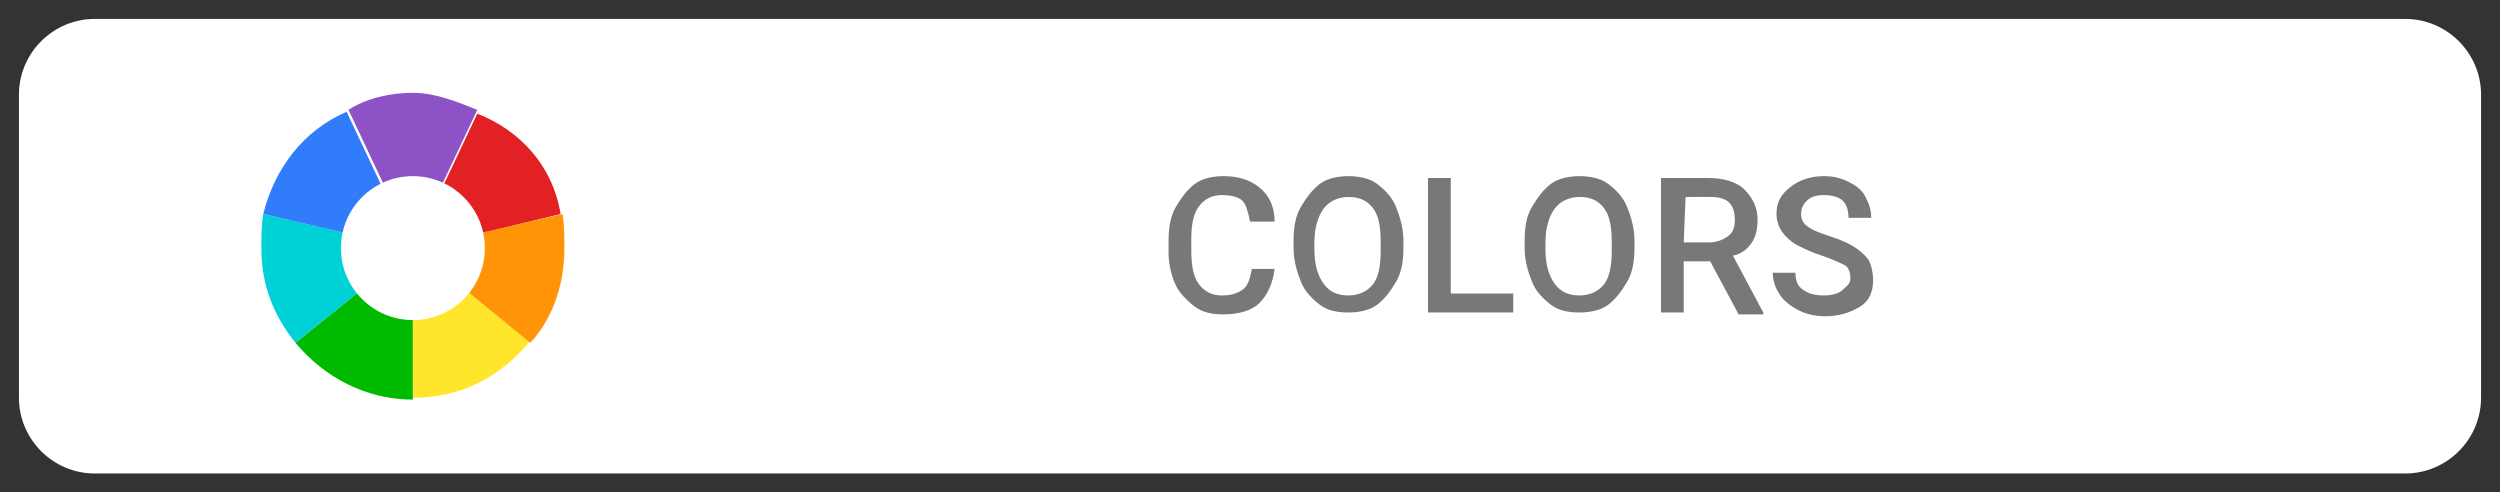 <svg xmlns="http://www.w3.org/2000/svg" width="132" height="26"><rect width="100%" height="100%" fill="#333333" stroke="none"/><style>.st0{fill:#fff}</style><path class="st0" d="M127 25H5c-2.2 0-4-1.8-4-4V5c0-2.2 1.8-4 4-4h122c2.2 0 4 1.8 4 4v16c0 2.2-1.8 4-4 4z"/><path d="M67.3 14.2c-.1.8-.4 1.4-.8 1.8-.4.4-1.1.6-1.9.6-.6 0-1.1-.1-1.5-.4s-.8-.7-1-1.1-.4-1.1-.4-1.7v-.7c0-.7.1-1.3.4-1.8s.6-.9 1-1.2 1-.4 1.5-.4c.8 0 1.4.2 1.9.6s.8 1 .8 1.8H66c-.1-.5-.2-.9-.4-1.1s-.6-.3-1.1-.3-.9.2-1.2.6-.4 1-.4 1.7v.6c0 .8.1 1.4.4 1.8.3.4.7.6 1.2.6s.8-.1 1.1-.3.4-.6.5-1.1h1.2zm6.8-1.1c0 .7-.1 1.3-.4 1.8s-.6.9-1 1.2c-.4.3-1 .4-1.5.4-.6 0-1.1-.1-1.5-.4s-.8-.7-1-1.2-.4-1.1-.4-1.8v-.4c0-.7.1-1.3.4-1.8s.6-.9 1-1.2 1-.4 1.5-.4 1.1.1 1.5.4.8.7 1 1.2.4 1.1.4 1.8v.4zm-1.2-.3c0-.8-.1-1.4-.4-1.8s-.7-.6-1.3-.6c-.5 0-1 .2-1.3.6s-.5 1-.5 1.8v.4c0 .8.2 1.4.5 1.8s.7.6 1.3.6c.5 0 1-.2 1.3-.6s.4-1 .4-1.8v-.4zm3.8 2.7h3.2v1h-4.5V9.4h1.2v6.1h.1zm9.6-2.4c0 .7-.1 1.3-.4 1.8s-.6.9-1 1.2c-.4.3-1 .4-1.5.4-.6 0-1.1-.1-1.5-.4s-.8-.7-1-1.2-.4-1.1-.4-1.8v-.4c0-.7.1-1.3.4-1.8s.6-.9 1-1.2 1-.4 1.5-.4 1.1.1 1.5.4.8.7 1 1.2.4 1.1.4 1.8v.4zm-1.2-.3c0-.8-.1-1.4-.4-1.8s-.7-.6-1.3-.6c-.5 0-1 .2-1.3.6s-.5 1-.5 1.8v.4c0 .8.2 1.4.5 1.8s.7.6 1.3.6c.5 0 1-.2 1.3-.6s.4-1 .4-1.8v-.4zm5.2 1h-1.4v2.7h-1.2V9.4h2.5c.8 0 1.5.2 1.9.6s.7.9.7 1.6c0 .5-.1.9-.3 1.2s-.5.6-1 .7l1.6 3v.1h-1.3l-1.5-2.8zm-1.4-1h1.3c.4 0 .7-.1 1-.3s.4-.5.4-.9-.1-.7-.3-.9-.5-.3-1-.3H89l-.1 2.4zm8.8 1.9c0-.3-.1-.6-.3-.7s-.6-.3-1.2-.5-1-.4-1.4-.6c-.6-.4-1-.9-1-1.6 0-.6.2-1 .7-1.4s1.1-.6 1.8-.6c.5 0 .9.1 1.3.3s.7.4.9.8.3.7.3 1.1h-1.2c0-.4-.1-.7-.3-.9s-.6-.3-1-.3-.7.1-.9.3-.3.4-.3.7.1.5.4.7.6.3 1.2.5 1 .4 1.3.6.6.5.7.7.2.6.2 1c0 .6-.2 1.1-.7 1.4-.5.3-1.1.5-1.8.5-.5 0-1-.1-1.4-.3s-.8-.5-1-.8-.4-.7-.4-1.2h1.2c0 .4.1.7.4.9s.6.3 1.1.3c.4 0 .8-.1 1-.3s.4-.3.4-.6z" fill="#787878"/><path d="M15.6 18.1c1.5 1.8 3.7 3 6.2 3v-8l-6.2 5z" fill="#00ba00"/><path d="M13.9 11.3c-.1.6-.1 1.2-.1 1.8 0 1.9.6 3.5 1.8 5l6.2-5-7.9-1.8z" fill="#00d1d6"/><path d="M21.8 21c2.7 0 4.7-1.2 6.2-3l-6.2-5v8z" fill="#ffe52c"/><path d="m13.9 11.3 7.8 1.8-3.4-7.2c-2.3 1-3.8 3-4.4 5.4z" fill="#307cfb"/><path d="M25.2 5.8c-1-.4-2.2-.9-3.4-.9-1.2 0-2.5.3-3.4.9l3.4 7.2 3.4-7.2z" fill="#8e52c7"/><path d="M29.6 11.3c-.4-2.5-2.1-4.4-4.4-5.3l-3.4 7.2 7.8-1.9z" fill="#e22124"/><path d="M28 18.1c1.2-1.3 1.8-3.1 1.8-5 0-.6 0-1.2-.1-1.8l-7.8 1.8 6.1 5z" fill="#ff9408"/><circle class="st0" cx="21.8" cy="13.1" r="3.8"/></svg>